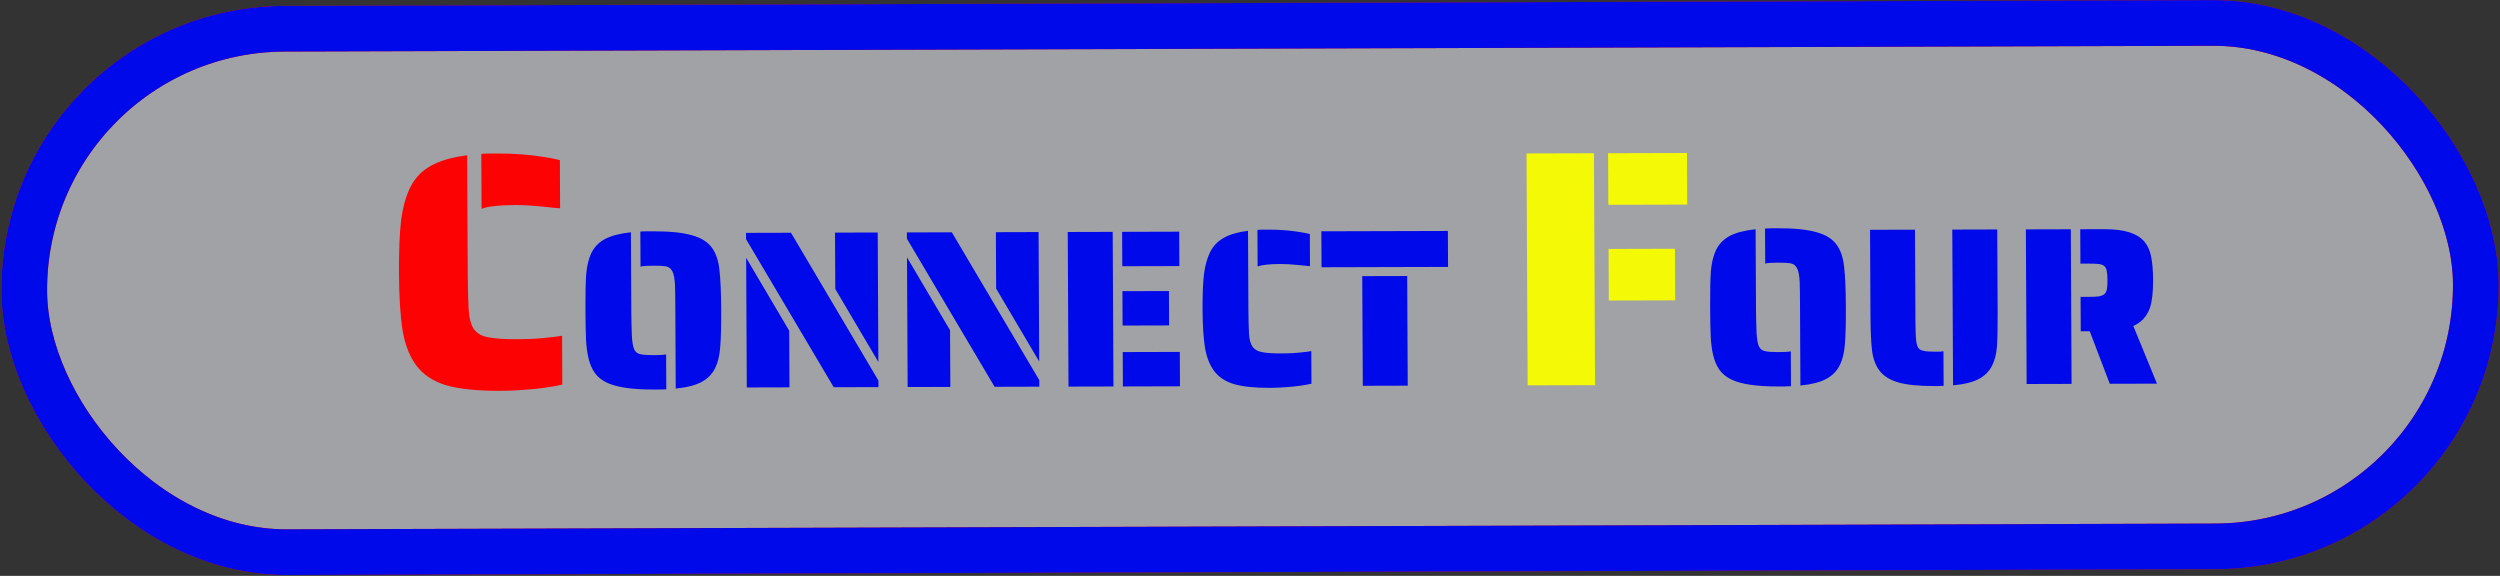 <svg width="712" height="164" viewBox="0 0 712 164" fill="none" xmlns="http://www.w3.org/2000/svg">
<rect x="0" y="0" width="712" height="164" fill="#333333" stroke="none"/>
<rect x="6.532" y="6.482" width="698.208" height="149.076" rx="74.538" transform="matrix(1 -0.003 0.005 1 -0.032 1.944)" fill="#A1A2A5"/>
<rect x="6.532" y="6.482" width="698.208" height="149.076" rx="74.538" transform="matrix(1 -0.003 0.005 1 -0.032 1.944)" stroke="#FD0202" stroke-width="13"/>
<rect x="6.532" y="6.482" width="698.208" height="149.076" rx="74.538" transform="matrix(1 -0.003 0.005 1 -0.032 1.944)" stroke="#0009E9" stroke-width="13"/>
<path d="M137.076 43.835C137.588 43.769 138.388 43.735 139.476 43.732L141.972 43.725C146.26 43.714 150.453 44.022 154.552 44.651C156.666 44.966 158.3 45.281 159.453 45.598L159.52 59.326C158.56 59.264 156.959 59.109 154.718 58.859C151.709 58.547 149.084 58.394 146.844 58.4C144.348 58.407 142.332 58.508 140.797 58.705C139.326 58.837 138.111 59.096 137.153 59.482L137.076 43.835ZM142.303 111.309C135.903 111.326 130.813 110.796 127.031 109.718C123.314 108.576 120.488 106.696 118.555 104.077C116.687 101.586 115.391 98.293 114.667 94.199C114.007 90.041 113.659 84.506 113.626 77.594C113.596 71.514 113.796 66.586 114.225 62.809C114.719 59.031 115.599 55.861 116.867 53.297C118.198 50.67 120.14 48.648 122.693 47.234C125.31 45.755 128.761 44.753 133.046 44.23L133.21 77.541C133.227 81.125 133.308 84.581 133.452 87.909C133.593 90.468 134.082 92.387 134.921 93.665C135.823 94.942 137.203 95.738 139.06 96.053C140.854 96.432 143.511 96.617 147.031 96.608C150.679 96.598 153.782 96.429 156.341 96.103C157.364 96.036 158.612 95.872 160.082 95.612L160.151 109.532C157.018 110.245 153.468 110.734 149.502 111.001C147.327 111.199 144.927 111.301 142.303 111.309Z" fill="#FD0202"/>
<path d="M192.338 88.389C192.32 84.677 192.286 82.245 192.238 81.093C192.144 79.344 191.903 78.086 191.515 77.319C191.128 76.51 190.506 76.021 189.652 75.852C188.798 75.727 187.582 75.666 186.003 75.67C184.169 75.675 182.974 75.764 182.421 75.936L182.372 65.952C182.755 65.908 183.331 65.885 184.099 65.883L185.955 65.878C190.734 65.865 194.427 66.239 197.033 67C199.682 67.718 201.608 68.929 202.811 70.633C203.928 72.208 204.621 74.276 204.889 76.835C205.2 79.394 205.369 83.234 205.394 88.354C205.416 92.834 205.326 96.29 205.125 98.722C204.966 101.112 204.506 103.097 203.746 104.678C202.901 106.472 201.585 107.841 199.798 108.785C198.053 109.728 195.603 110.354 192.447 110.661L192.338 88.389ZM186.176 110.934C179.947 110.951 175.464 110.28 172.726 108.922C171.315 108.243 170.201 107.329 169.385 106.179C168.568 105.029 167.964 103.602 167.572 101.896C167.223 100.404 167.001 98.698 166.907 96.778C166.812 94.816 166.755 92.042 166.738 88.458C166.716 83.978 166.784 80.543 166.943 78.154C167.145 75.764 167.626 73.757 168.386 72.134C169.231 70.382 170.525 69.035 172.27 68.091C174.015 67.148 176.486 66.501 179.685 66.151L179.794 88.423C179.806 90.94 179.861 93.351 179.957 95.655C180.051 97.404 180.271 98.683 180.616 99.493C181.004 100.302 181.625 100.77 182.479 100.896C183.205 101.064 184.422 101.146 186.128 101.142C187.878 101.137 189.072 101.07 189.711 100.94L189.76 110.86C189.376 110.904 188.8 110.927 188.032 110.929L186.176 110.934ZM212.478 68.111L212.469 66.319L225.269 66.284L250.18 108.392L250.189 110.248L237.453 110.283L212.478 68.111ZM237.892 82.314L237.813 66.25L249.973 66.217L250.154 103.08L237.892 82.314ZM212.504 73.422L224.766 94.189L224.845 110.317L212.685 110.35L212.504 73.422ZM258.29 67.986L258.282 66.194L271.082 66.16L295.992 108.268L296.001 110.124L283.265 110.159L258.29 67.986ZM283.704 82.19L283.626 66.126L295.785 66.093L295.966 102.956L283.704 82.19ZM258.316 73.298L270.578 94.065L270.657 110.193L258.497 110.226L258.316 73.298ZM304.094 66.07L316.894 66.036L317.11 110.067L304.31 110.102L304.094 66.07ZM319.582 66.028L335.838 65.984L335.886 75.776L319.63 75.82L319.582 66.028ZM319.665 82.924L332.913 82.888L332.961 92.68L319.713 92.716L319.665 82.924ZM319.75 100.268L336.006 100.224L336.054 110.016L319.798 110.06L319.75 100.268ZM358.121 65.476C358.462 65.433 358.995 65.41 359.721 65.408L361.385 65.403C364.243 65.395 367.039 65.601 369.772 66.02C371.181 66.23 372.27 66.44 373.039 66.652L373.084 75.804C372.444 75.763 371.376 75.659 369.882 75.492C367.876 75.284 366.126 75.182 364.633 75.186C362.969 75.191 361.625 75.259 360.602 75.389C359.621 75.477 358.811 75.65 358.172 75.908L358.121 65.476ZM361.606 110.459C357.339 110.47 353.945 110.117 351.424 109.398C348.946 108.637 347.062 107.383 345.774 105.638C344.528 103.977 343.664 101.782 343.181 99.053C342.741 96.28 342.51 92.59 342.487 87.982C342.467 83.929 342.601 80.644 342.887 78.125C343.216 75.607 343.803 73.493 344.648 71.785C345.535 70.033 346.83 68.685 348.532 67.742C350.277 66.756 352.577 66.088 355.434 65.739L355.543 87.947C355.555 90.336 355.609 92.64 355.705 94.859C355.799 96.565 356.125 97.844 356.684 98.696C357.285 99.548 358.205 100.079 359.444 100.289C360.64 100.541 362.411 100.665 364.758 100.658C367.19 100.652 369.258 100.539 370.964 100.321C371.646 100.277 372.478 100.168 373.458 99.995L373.504 109.274C371.416 109.749 369.049 110.076 366.405 110.254C364.955 110.386 363.355 110.454 361.606 110.459ZM376.322 65.875L412.354 65.777L412.404 76.017L376.372 76.115L376.322 65.875ZM387.969 78.643L400.769 78.609L400.922 109.84L388.122 109.875L387.969 78.643ZM512.649 87.522C512.631 83.81 512.598 81.378 512.549 80.226C512.455 78.477 512.215 77.219 511.827 76.452C511.439 75.642 510.818 75.153 509.964 74.985C509.11 74.859 507.893 74.799 506.315 74.803C504.48 74.808 503.286 74.896 502.732 75.069L502.683 65.085C503.067 65.041 503.643 65.018 504.411 65.016L506.267 65.011C511.045 64.998 514.738 65.372 517.344 66.133C519.993 66.851 521.919 68.062 523.122 69.765C524.239 71.341 524.932 73.408 525.201 75.968C525.512 78.527 525.68 82.366 525.705 87.486C525.727 91.966 525.637 95.422 525.436 97.855C525.277 100.245 524.817 102.23 524.057 103.811C523.213 105.605 521.897 106.974 520.109 107.918C518.364 108.861 515.914 109.486 512.758 109.793L512.649 87.522ZM506.488 110.066C500.258 110.083 495.775 109.413 493.038 108.055C491.626 107.376 490.512 106.462 489.696 105.312C488.88 104.162 488.275 102.734 487.883 101.029C487.534 99.536 487.313 97.83 487.218 95.911C487.123 93.948 487.067 91.175 487.049 87.591C487.027 83.111 487.096 79.676 487.255 77.286C487.456 74.897 487.937 72.89 488.697 71.266C489.542 69.515 490.837 68.167 492.581 67.224C494.326 66.281 496.798 65.634 499.996 65.284L500.105 87.556C500.117 90.073 500.172 92.484 500.269 94.787C500.362 96.536 500.582 97.816 500.927 98.625C501.315 99.435 501.936 99.903 502.79 100.028C503.516 100.197 504.733 100.279 506.44 100.275C508.189 100.27 509.383 100.203 510.023 100.073L510.071 109.993C509.687 110.036 509.112 110.059 508.344 110.061L506.488 110.066ZM550.919 109.946C546.439 109.958 542.981 109.605 540.546 108.886C538.11 108.167 536.312 106.999 535.152 105.381C534.078 103.89 533.408 101.993 533.14 99.69C532.873 97.387 532.728 93.953 532.706 89.387L532.589 65.452L545.389 65.417L545.518 91.913C545.526 93.491 545.576 95.006 545.669 96.456C545.76 97.608 545.956 98.439 546.257 98.951C546.558 99.462 547.072 99.781 547.798 99.906C548.438 100.075 549.463 100.158 550.871 100.154L552.343 100.15C552.684 100.149 553.068 100.106 553.494 100.019L553.543 109.875C553.244 109.918 552.818 109.941 552.263 109.942L550.919 109.946ZM556.012 65.388L568.812 65.354L568.93 89.289C568.95 93.471 568.88 96.628 568.72 98.762C568.56 100.896 568.099 102.689 567.339 104.142C566.493 105.808 565.198 107.091 563.453 107.992C561.708 108.893 559.301 109.475 556.23 109.74L556.012 65.388ZM576.968 65.332L589.768 65.297L589.984 109.328L577.184 109.363L576.968 65.332ZM595.158 94.338L592.598 94.345L592.55 84.553L594.726 84.547C596.049 84.544 597.051 84.499 597.734 84.411C598.416 84.281 598.948 84.067 599.331 83.767C599.67 83.467 599.903 83.019 600.028 82.421C600.153 81.823 600.213 80.949 600.207 79.797C600.201 78.645 600.133 77.77 600.002 77.173C599.871 76.534 599.634 76.065 599.291 75.767C598.948 75.469 598.436 75.279 597.752 75.195C597.112 75.112 596.088 75.072 594.68 75.076L592.504 75.081L592.456 65.29L599.048 65.272C602.077 65.263 604.532 65.555 606.412 66.148C608.292 66.74 609.748 67.653 610.778 68.888C611.722 70.037 612.348 71.465 612.655 73.171C613.004 74.877 613.186 77.073 613.199 79.761C613.216 83.217 612.909 85.885 612.278 87.764C611.394 90.156 609.824 91.845 607.567 92.833L614.304 109.262L600.864 109.299L595.158 94.338Z" fill="#0009E9"/>
<path d="M434.753 43.701L453.953 43.649L454.277 109.696L435.077 109.748L434.753 43.701ZM457.985 43.638L480.449 43.577L480.521 58.265L458.057 58.325L457.985 43.638ZM458.119 70.901L477.031 70.85L477.103 85.538L458.191 85.589L458.119 70.901Z" fill="#F4F905"/>
</svg>
